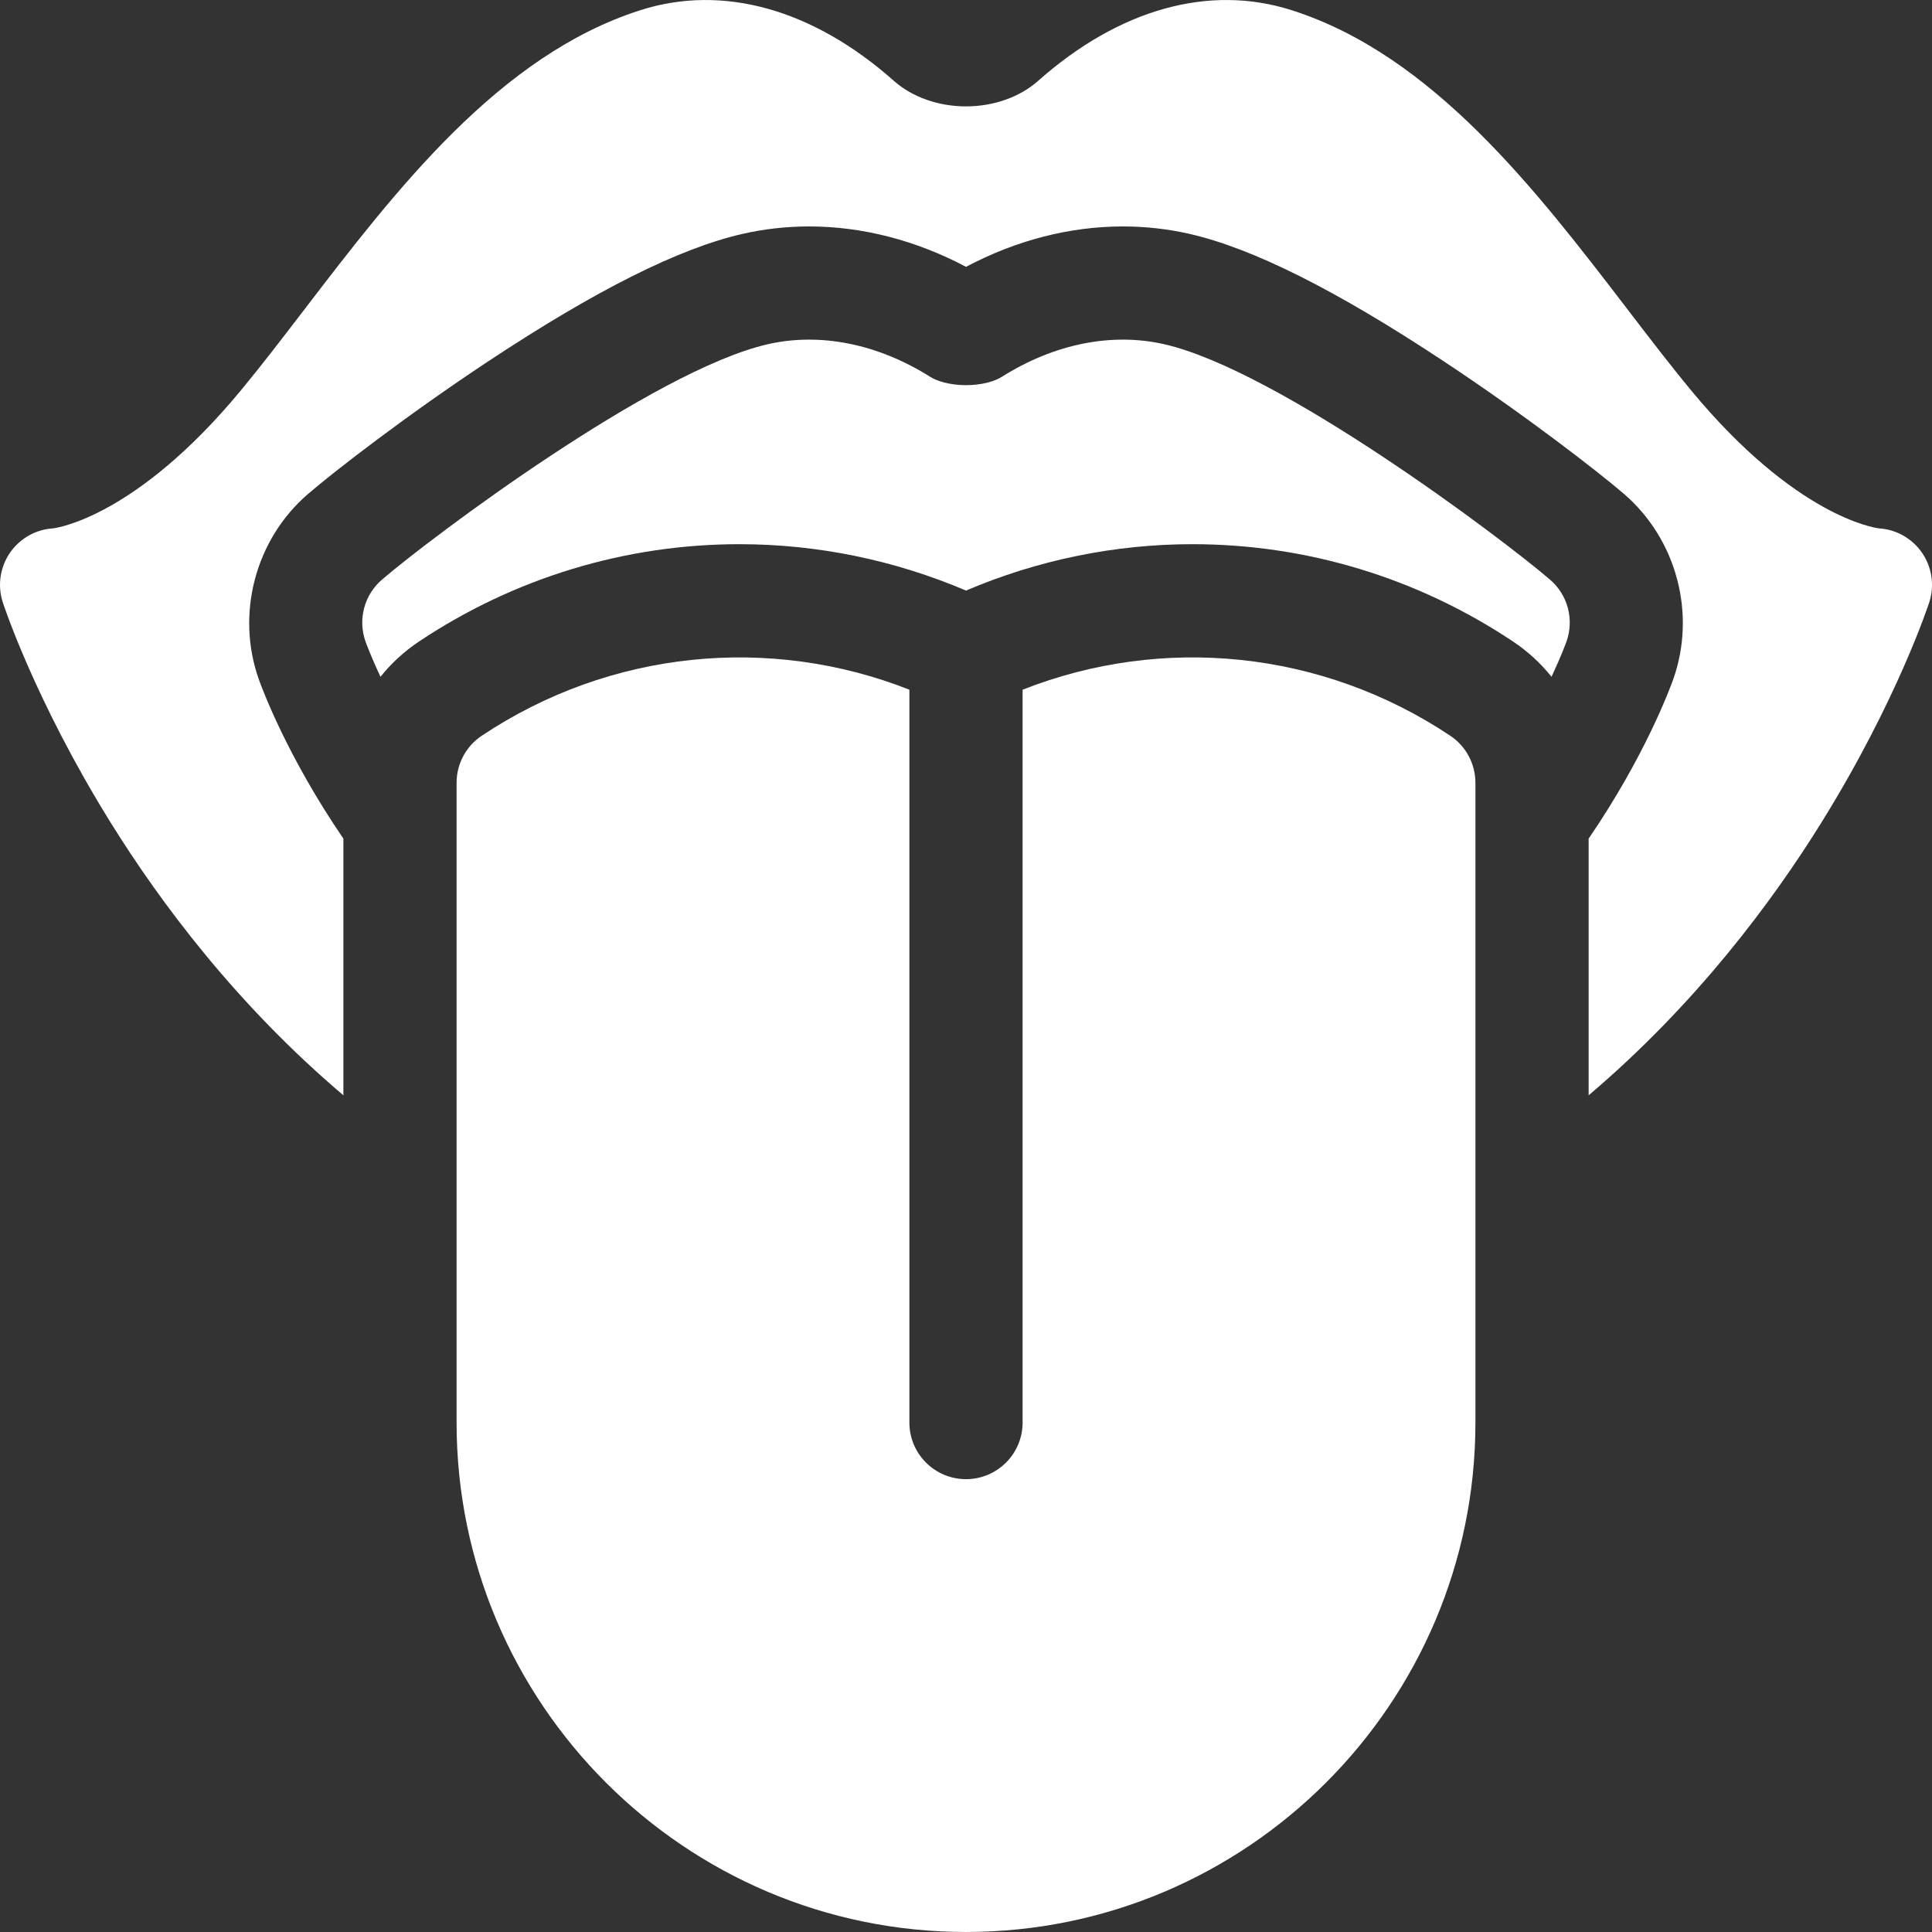 <?xml version="1.0"?>
<svg xmlns="http://www.w3.org/2000/svg" xmlns:xlink="http://www.w3.org/1999/xlink" xmlns:svgjs="http://svgjs.com/svgjs" version="1.1" width="512" height="512" x="0" y="0" viewBox="0 0 512.001 512" style="enable-background:new 0 0 512 512" xml:space="preserve"><rect x="0" y="0" width="512.001" height="512" fill="#333333" stroke="none"/><g><path xmlns="http://www.w3.org/2000/svg" d="m509.25 146.336c-2.629-3.719-6.797-6.039-11.332-6.316-1.086-.133-22.023-3.125-49.621-36.406-5.477-6.605-11.078-13.918-17.012-21.664-24.16-31.535-51.543-67.277-88.953-79.242-21.855-6.988-45.734-.336-67.246 18.742-4.828 4.281-11.785 6.742-19.086 6.742s-14.258-2.461-19.086-6.742c-21.508-19.078-45.391-25.73-67.246-18.742-37.406 11.965-64.793 47.707-88.953 79.242-5.934 7.746-11.535 15.059-17.012 21.664-27.602 33.285-48.543 36.273-49.625 36.406-4.527.277-8.699 2.594-11.328 6.312-2.695 3.816-3.461 8.672-2.066 13.133.078.25 8.375 25.902 28.629 58.516 13.141 21.152 33.344 48.254 61.688 72.285v-68.023c-14.918-21.805-21.578-39.859-22.41-42.199-6.168-17.402-.906-37.164 13.086-49.184 6.934-5.957 26.012-20.75 47.699-35.102 28.574-18.906 50.633-29.957 67.438-33.785 5.727-1.305 11.645-1.965 17.602-1.965 14.105 0 28.348 3.684 41.586 10.707 13.242-7.023 27.48-10.707 41.59-10.707 5.957 0 11.879.664 17.602 1.965 16.805 3.832 38.863 14.883 67.434 33.785 21.691 14.352 40.77 29.145 47.703 35.102 13.992 12.023 19.254 31.781 13.09 49.168-.836 2.352-7.496 20.41-22.414 42.215v68.023c28.34-24.031 48.547-51.133 61.688-72.285 20.254-32.613 28.551-58.266 28.629-58.516 1.391-4.461.625-9.316-2.07-13.129zm-495.133-6.32c.207-.016.316-.016.324-.016-.109.004-.215.012-.324.016zm483.445-.012c.004 0 .113-.004.316.016-.105-.008-.211-.012-.316-.016zm0 0" fill="#ffffff" data-original="#000000" style=""/><path xmlns="http://www.w3.org/2000/svg" d="m100.832 179.355c2.859-3.574 6.285-6.734 10.203-9.348 25.312-16.875 54.691-25.793 84.965-25.793 20.605 0 41.066 4.219 60 12.293 18.934-8.074 39.395-12.293 60-12.293 30.273 0 59.652 8.918 84.961 25.789 3.922 2.613 7.348 5.777 10.207 9.352 2.586-5.512 3.844-8.996 3.973-9.352 2.07-5.84.336-12.355-4.367-16.391-13.113-11.266-72.012-55.5-102.25-62.391-13.91-3.168-29.203-.094-43.062 8.664-1.676 1.059-5.043 2.188-9.461 2.188s-7.785-1.129-9.461-2.188c-13.859-8.758-29.152-11.832-43.066-8.664-30.234 6.891-89.137 51.125-102.25 62.391-4.699 4.035-6.434 10.551-4.363 16.391.129.355 1.383 3.84 3.973 9.352zm0 0" fill="#ffffff" data-original="#000000" style=""/><path xmlns="http://www.w3.org/2000/svg" d="m384.324 194.969c-34.074-22.715-76.32-26.777-113.324-12.191v194.215c0 8.285-6.715 15-15 15s-15-6.715-15-15v-194.215c-37-14.582-79.246-10.523-113.32 12.191-4.176 2.781-6.68 7.465-6.68 12.48v169.543c0 74.441 60.559 135.004 135 135.004s135.004-60.562 135.004-135.004v-169.543c-.004-5.016-2.508-9.699-6.68-12.48zm0 0" fill="#ffffff" data-original="#000000" style=""/></g></svg>

